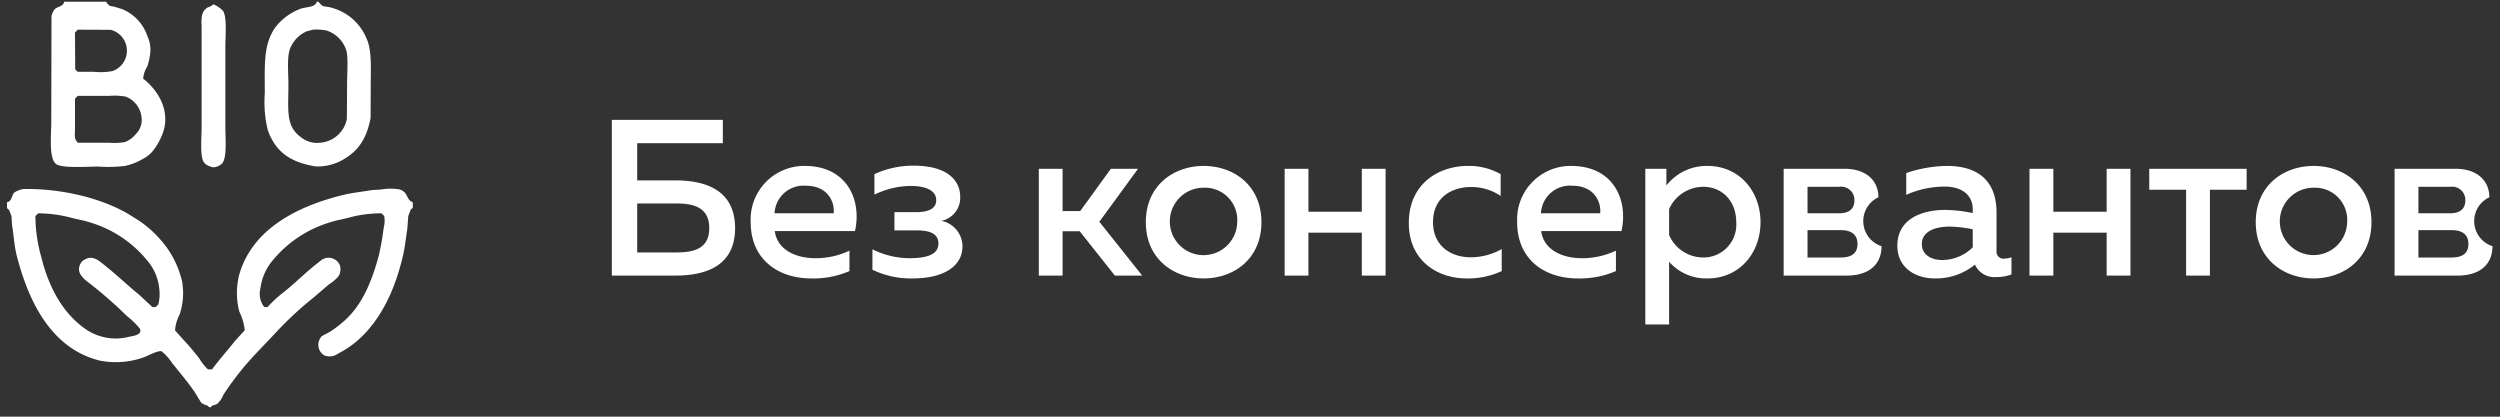 <svg xmlns="http://www.w3.org/2000/svg" xmlns:xlink="http://www.w3.org/1999/xlink" width="186" height="31" viewBox="0 0 186 31"><rect x="0" y="0" width="186" height="31" fill="#333333" stroke="none"/><defs><path id="j6jwa" d="M1490.931 4796.898h2.363a.985.985 0 0 1 1.127 1.012c0 .71-.497.958-1.127.958h-2.363zm0 3.226h2.495c.615 0 1.223.217 1.223 1.027 0 .763-.529 1.007-1.254 1.007h-2.464zm2.892 3.38c1.839 0 2.617-.965 2.617-2.188a1.96 1.96 0 0 1-.233-3.64c0-1.239-.911-2.118-2.516-2.118h-4.534v7.945zm-8.194-3.974a2.506 2.506 0 1 1-2.495-2.563 2.395 2.395 0 0 1 2.495 2.564zm-6.801 0c0 2.744 2.087 4.185 4.306 4.185 2.23 0 4.302-1.44 4.302-4.185 0-2.744-2.072-4.184-4.302-4.184-2.22 0-4.306 1.435-4.306 4.184zm-3.411 3.973v-6.388h2.733v-1.557h-7.246v1.557h2.743v6.388zm-11.648 0v-3.194h3.967v3.194h1.77v-7.945h-1.77v3.194h-3.967v-3.194h-1.775v7.945zm-7.718-3.644c.579.012 1.156.08 1.721.201v1.34a3.226 3.226 0 0 1-2.298.943c-.795 0-1.489-.397-1.489-1.176 0-.99 1.06-1.308 2.066-1.308zm3.491 1.806v-2.844c0-2.4-1.42-3.475-3.671-3.475a9.666 9.666 0 0 0-3.046.53v1.62a7.008 7.008 0 0 1 2.86-.614c1.361 0 2.087.694 2.087 1.69v.28a10.555 10.555 0 0 0-2.065-.233c-1.658 0-3.544.63-3.544 2.665 0 1.637 1.34 2.431 2.78 2.431a4.592 4.592 0 0 0 2.994-1.028 1.59 1.59 0 0 0 1.588.927 3.12 3.12 0 0 0 1.128-.196v-1.276c-.17.06-.348.094-.529.1a.516.516 0 0 1-.582-.577zm-14.063-4.767h2.362a.987.987 0 0 1 1.128 1.012c0 .71-.498.958-1.128.958h-2.362zm0 3.226h2.494c.615 0 1.224.217 1.224 1.027 0 .763-.53 1.007-1.256 1.007h-2.462zm2.892 3.38c1.838 0 2.616-.965 2.616-2.188a1.96 1.96 0 0 1-.233-3.64c0-1.239-.91-2.118-2.515-2.118h-4.535v7.945zm-8.195-3.974a2.444 2.444 0 0 1-2.463 2.627 2.776 2.776 0 0 1-2.531-1.668v-1.933a2.793 2.793 0 0 1 2.531-1.658c1.436 0 2.463 1.075 2.463 2.632zm-5.196-2.733v-1.24h-1.568v11.585h1.77v-4.667a3.668 3.668 0 0 0 2.86 1.24c2.383 0 3.94-1.902 3.94-4.185 0-2.283-1.557-4.184-3.941-4.184a3.801 3.801 0 0 0-3.06 1.451zm-4.931 2.071h-4.402a2.16 2.16 0 0 1 2.33-2.05c1.738 0 2.172 1.356 2.072 2.05zm-6.172.662c0 2.797 2.067 4.185 4.498 4.185.978.025 1.95-.16 2.85-.546v-1.52a5.858 5.858 0 0 1-2.516.562c-1.458 0-2.85-.599-3.046-2.018h5.975c.514-2.3-.583-4.847-3.74-4.847a3.977 3.977 0 0 0-4.02 4.184zm-8.061.064c0 2.828 2.166 4.121 4.285 4.121a5.938 5.938 0 0 0 2.627-.546v-1.636a4.729 4.729 0 0 1-2.315.609c-1.42 0-2.796-.81-2.796-2.612 0-1.87 1.425-2.616 2.828-2.616a3.884 3.884 0 0 1 2.204.662v-1.621a4.807 4.807 0 0 0-2.447-.61c-2.119 0-4.386 1.288-4.386 4.249zm-7.47 3.91v-3.195h3.974v3.194h1.769v-7.945h-1.77v3.194h-3.972v-3.194h-1.769v7.945zm-5.296-3.974a2.508 2.508 0 1 1-2.5-2.563 2.402 2.402 0 0 1 2.5 2.563zm-6.8 0c0 2.744 2.086 4.185 4.3 4.185 2.236 0 4.301-1.44 4.301-4.185 0-2.744-2.065-4.184-4.3-4.184-2.215 0-4.301 1.435-4.301 4.184zm-6.193 3.973v-3.295h1.276l2.612 3.295h2.034l-3.188-4.004 2.876-3.941h-2.019l-2.282 3.146h-1.31v-3.146h-1.768v7.945zm-7.448-2.172a1.948 1.948 0 0 0-1.573-1.901 1.747 1.747 0 0 0 1.404-1.77c0-1.292-1.023-2.335-3.47-2.335a6.962 6.962 0 0 0-2.913.63v1.525a6.263 6.263 0 0 1 2.696-.646c1.14 0 1.902.345 1.902 1.06 0 .662-.647.89-1.489.89h-1.62v1.356h1.62c.795 0 1.653.132 1.653.98 0 .874-.99 1.09-2.166 1.09a6.238 6.238 0 0 1-2.744-.661v1.52a6.592 6.592 0 0 0 2.977.646c2.447 0 3.723-.99 3.723-2.384zm-9.587-2.463h-4.396a2.162 2.162 0 0 1 2.33-2.05c1.738 0 2.167 1.356 2.066 2.05zm-6.17.662c0 2.797 2.07 4.185 4.502 4.185a6.773 6.773 0 0 0 2.845-.546v-1.52a5.838 5.838 0 0 1-2.517.562c-1.452 0-2.845-.599-3.04-2.018h5.97c.513-2.3-.578-4.847-3.74-4.847a3.981 3.981 0 0 0-4.02 4.184zm-8.444 2.252v-3.645h2.882c1.223 0 2.479.233 2.479 1.838 0 1.59-1.24 1.807-2.48 1.807zm0-5.361v-2.765h6.372v-1.737h-8.258v11.584h4.736c2.198 0 4.433-.683 4.433-3.528 0-2.86-2.235-3.554-4.433-3.554z"/><path id="j6jwb" d="M1313.84 4798.872l-.207.207c.006 1.012.15 2.019.424 2.992.583 2.373 1.658 4.317 3.427 5.493a3.95 3.95 0 0 0 3.094.498c.301-.069 1.032-.132.831-.609a6.416 6.416 0 0 0-.974-.948 32.206 32.206 0 0 0-2.67-2.347c-.472-.36-1.266-.89-.678-1.69a.792.792 0 0 1 .265-.18c.545-.301.995.101 1.33.366.921.72 1.763 1.536 2.67 2.273.327.307.661.614.989.921h.24c.067-.063.13-.127.195-.19.099-.382.124-.78.075-1.171a3.783 3.783 0 0 0-.896-2.103 8.683 8.683 0 0 0-4.36-2.866c-.423-.137-.842-.196-1.292-.317a9.68 9.68 0 0 0-2.463-.329zm-1.075-1.811c3.152-.043 6.267.842 8.152 2.092a8.126 8.126 0 0 1 1.991 1.642 7.084 7.084 0 0 1 1.642 3.157 5.063 5.063 0 0 1-.18 2.431c-.195.37-.314.775-.349 1.192.18.201.36.408.54.609.455.48.882.984 1.282 1.51.174.29.386.555.63.789h.302c.53-.72 1.134-1.393 1.69-2.092l.747-.827a4.38 4.38 0 0 0-.408-1.387 5.47 5.47 0 0 1 0-2.76c.974-3.364 4.285-5.085 7.812-5.933.631-.148 1.336-.217 2.029-.339l.7-.047a4.278 4.278 0 0 1 1.35-.011c.71.19.503.794 1.017.959v.413a.686.686 0 0 1-.143.111c-.068.17-.132.34-.196.509-.021.333-.047.662-.074.995-.106.641-.16 1.261-.302 1.876-.557 2.441-1.51 4.513-3.003 6.017a7.183 7.183 0 0 1-1.849 1.345c-.309.228-.718.267-1.065.101a.93.93 0 0 1-.132-1.409c.196-.106.386-.207.583-.307.303-.194.594-.408.868-.641 1.457-1.176 2.22-2.961 2.787-5.048.151-.667.27-1.34.354-2.018.08-.297.096-.608.047-.911-.063-.07-.132-.138-.195-.207a8.993 8.993 0 0 0-2.463.328c-.456.122-.864.175-1.293.318a8.797 8.797 0 0 0-4.417 2.94 4.002 4.002 0 0 0-.847 2.018c-.12.478-.012.984.29 1.372h.239a9.395 9.395 0 0 1 1.292-1.176c.89-.72 1.701-1.552 2.622-2.24a.912.912 0 0 1 1.462.28.96.96 0 0 1-.111.864 2.97 2.97 0 0 1-.684.572c-.386.334-.773.662-1.16.996a26.314 26.314 0 0 0-2.817 2.616c-.932 1.007-1.918 1.955-2.765 3.051a20.68 20.68 0 0 0-1.123 1.568c-.103.252-.259.48-.455.668-.117.074-.26.074-.387.148-.043.037-.085.08-.122.117a.325.325 0 0 1-.207-.133 1.528 1.528 0 0 1-.47-.206c-.16-.26-.324-.525-.483-.79-.525-.778-1.134-1.472-1.706-2.198a3.74 3.74 0 0 0-.768-.853c-.265-.074-1.076.366-1.346.461a6.194 6.194 0 0 1-3.21.244c-3.58-.858-5.328-4.29-6.234-7.887-.175-.71-.201-1.452-.334-2.204a23.475 23.475 0 0 1-.037-.657 16.928 16.928 0 0 1-.18-.471.985.985 0 0 1-.158-.138v-.434c.392-.085.317-.482.545-.72.21-.14.45-.23.7-.265zm4.02-6.929a9.157 9.157 0 0 0-.206.217v2.177c0 .562-.085.8.216 1.092h2.3c.397.036.798.02 1.191-.048.318-.119.597-.32.81-.583.337-.33.498-.799.435-1.266a1.847 1.847 0 0 0-1.17-1.53 4.519 4.519 0 0 0-1.219-.059h-2.357zm17.512-4.926c-.159.043-.313.08-.471.122a2.35 2.35 0 0 0-1.256 1.314c-.228.672-.112 1.79-.112 2.637 0 1.95-.222 3.104.96 3.952.399.31.906.45 1.408.387a2.188 2.188 0 0 0 1.981-1.775l.016-2.685c0-.684.106-1.928-.074-2.458a2.291 2.291 0 0 0-1.451-1.43 3.972 3.972 0 0 0-1.001-.064zm-17.512 0a7.393 7.393 0 0 1-.206.217l.015 2.712a.502.502 0 0 0 .201.207h1.197c.463.05.931.03 1.388-.058a1.606 1.606 0 0 0-.143-3.067c-.815 0-1.636-.006-2.452-.01zm10.085-1.886c.287.113.544.293.748.525.28.53.148 1.912.148 2.701v5.859c0 .847.137 2.24-.218 2.733a1.02 1.02 0 0 1-.63.307.682.682 0 0 1-.313-.074.83.83 0 0 1-.45-.318c-.29-.477-.153-1.886-.153-2.648v-7.5a2.836 2.836 0 0 1 .037-.806.893.893 0 0 1 .434-.556.885.885 0 0 0 .397-.223zm7.692-.19a.159.159 0 0 1 .169.037c.083.114.185.212.302.291.175.027.35.053.518.085.289.073.57.174.838.302a3.903 3.903 0 0 1 1.89 2.044c.403.864.302 2.262.302 3.523 0 .789-.005 1.583-.01 2.373-.291 1.504-.874 2.4-1.992 3.061a3.785 3.785 0 0 1-2.103.535c-1.89-.312-2.96-1.075-3.549-2.685a8.843 8.843 0 0 1-.227-2.75c0-2.192-.117-3.675.82-4.957a4.21 4.21 0 0 1 1.786-1.314c.381-.175 1.155-.095 1.256-.545zm-15.637 0c.005.037.016.069.02.106.08.069.155.137.229.206.106.016.212.037.318.053.196.058.392.122.588.18a3.322 3.322 0 0 1 1.886 2.008c.176.378.25.796.217 1.213a4.91 4.91 0 0 1-.228 1.06c-.175.27-.279.579-.302.9.949.72 2.082 2.256 1.472 4.01a4.703 4.703 0 0 1-.82 1.445 2.42 2.42 0 0 1-.679.514c-.41.243-.857.418-1.324.52-.665.08-1.338.095-2.007.047-.805 0-2.617.138-3.093-.17-.588-.376-.387-2.16-.387-3.146l.016-7.866a1.12 1.12 0 0 1 .254-.535c.244-.217.614-.175.688-.545z"/></defs><g><g transform="translate(-1311 -4783)"><use fill="#fff" xlink:href="#j6jwa"/></g><g transform="translate(-1311 -4783)"><use fill="#fff" xlink:href="#j6jwb"/></g></g></svg>